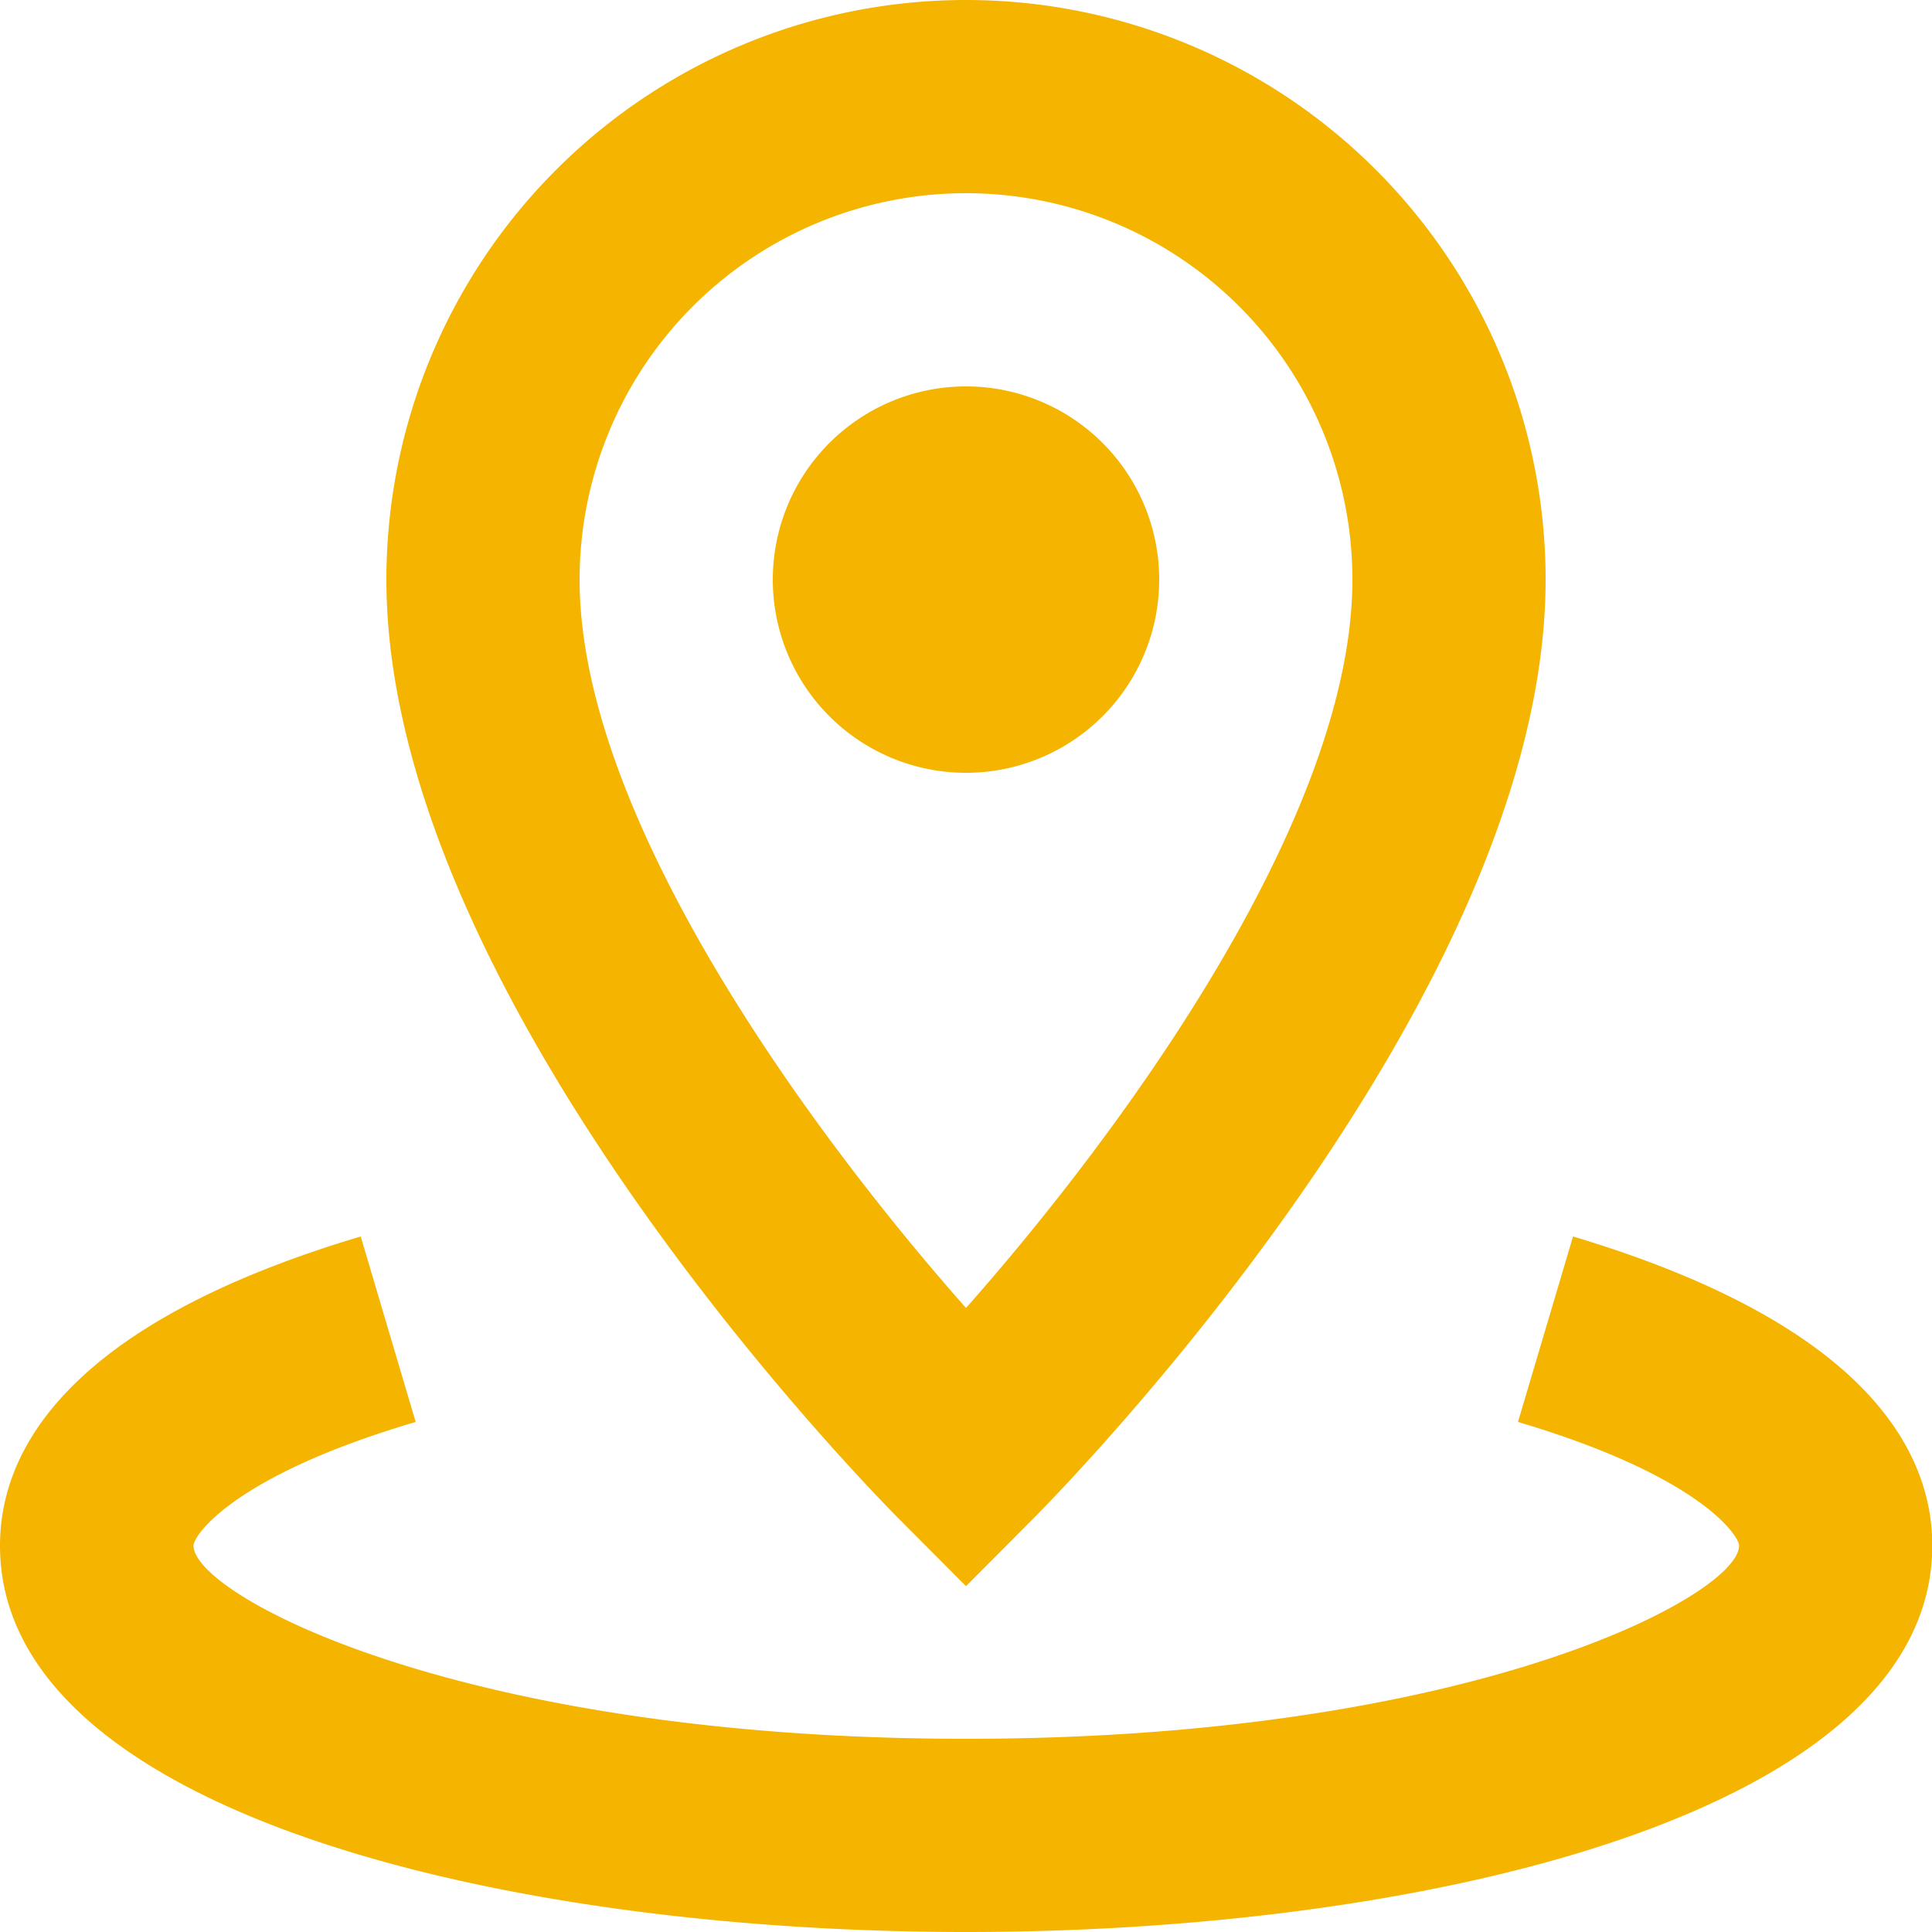 <svg xmlns="http://www.w3.org/2000/svg" width="20" height="20" viewBox="0 0 20 20">
  <path id="map" d="M584,4746a4,4,0,0,1,8,0c0,2.5-2.459,5.8-4,7.54C586.46,4751.8,584,4748.5,584,4746Zm3.293,9.71.707.71.707-.71c.216-.22,5.293-5.35,5.293-9.71a6,6,0,0,0-12,0C582,4750.36,587.077,4755.49,587.293,4755.71ZM588,4748a2,2,0,1,1,2-2A2,2,0,0,1,588,4748Zm0,12c-4.816,0-10-1.25-10-4,0-.95.648-2.28,3.734-3.2l.569,1.92c-1.9.56-2.3,1.18-2.3,1.28,0,.51,2.75,2,8,2s8-1.49,8-2c0-.1-.4-.72-2.289-1.28l.57-1.92c3.074.92,3.719,2.25,3.719,3.2C598,4758.75,592.816,4760,588,4760Z" transform="translate(-578 -4740)" fill="#F4B400" fill-rule="evenodd"/>
</svg>
